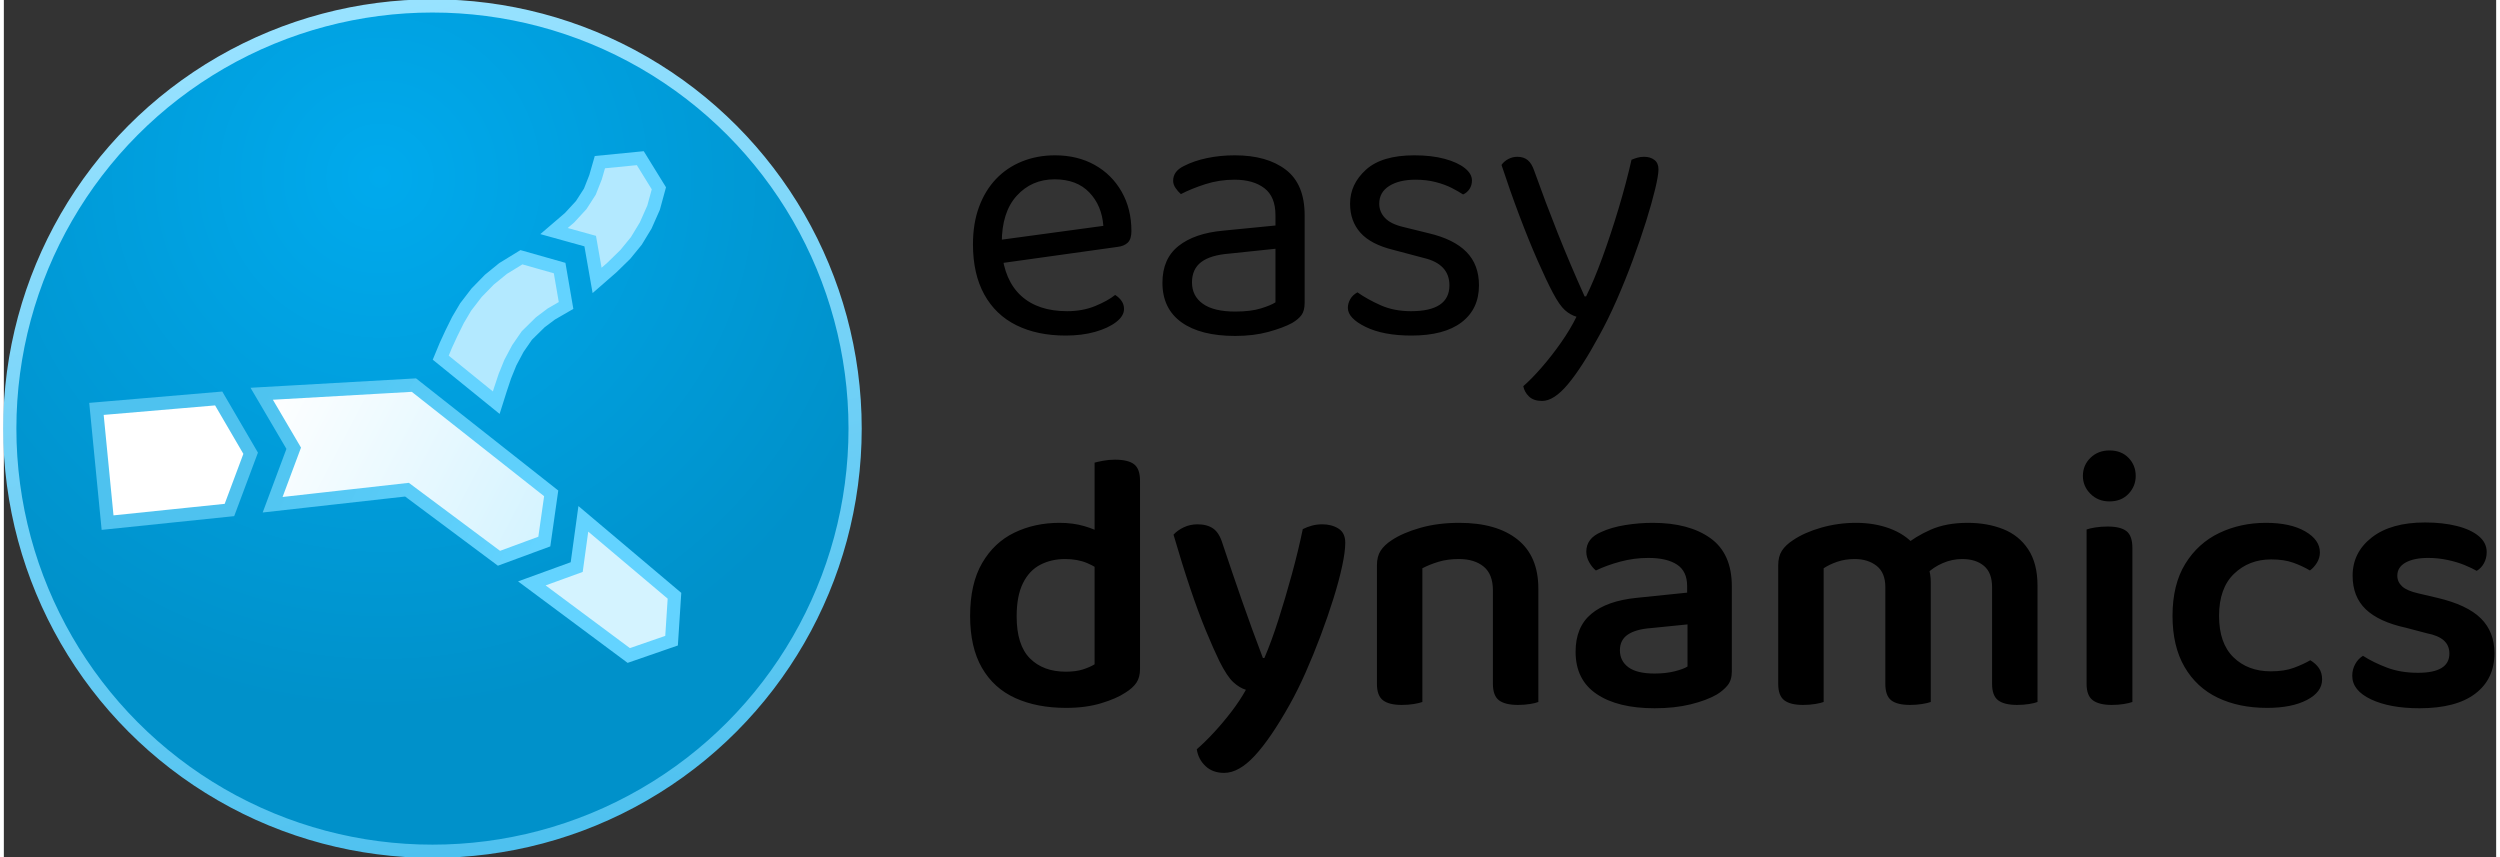 <?xml version="1.0" encoding="utf-8"?>
<svg viewBox="0 0 189 65" xmlns="http://www.w3.org/2000/svg" xmlns:bx="https://boxy-svg.com" height="48px" width="140px">
  <rect x="0" y="0" width="189" height="65" fill="#333333" stroke="none"/>
  <defs>
    <radialGradient id="gradient-1" gradientUnits="userSpaceOnUse" cx="152.286" cy="126.898" r="330" gradientTransform="matrix(0.638, -1.092, 1.097, 0.642, 52.656, 215.402)">
      <stop offset="0" style="stop-color: rgb(0, 170, 237);"/>
      <stop offset="1" style="stop-color: rgb(0, 145, 202);"/>
    </radialGradient>
    <linearGradient id="gradient-0" gradientUnits="userSpaceOnUse" x1="330" y1="0" x2="330" y2="660" gradientTransform="matrix(0.981, -0.195, 0.196, 0.983, -58.734, 67.666)">
      <stop offset="0" style="stop-color: rgb(152, 226, 255);"/>
      <stop offset="1" style="stop-color: rgb(78, 193, 239);"/>
    </linearGradient>
    <bx:grid x="0" y="0" width="190" height="80"/>
    <bx:guide x="42.609" y="40.606" angle="0"/>
    <bx:guide x="43.239" y="40.601" angle="90"/>
    <linearGradient gradientUnits="userSpaceOnUse" x1="40.615" y1="36.706" x2="40.615" y2="49.816" id="gradient-2" gradientTransform="matrix(0.465, -0.886, 1.628, 0.854, -48.887, 41.948)">
      <stop offset="0" style="stop-color: rgb(255, 255, 255);"/>
      <stop offset="1" style="stop-color: rgb(212, 243, 255);"/>
    </linearGradient>
    <linearGradient gradientUnits="userSpaceOnUse" x1="40.615" y1="36.706" x2="40.615" y2="49.816" id="gradient-3" gradientTransform="matrix(0.462, -0.887, 1.632, 0.851, -49.05, 42.157)">
      <stop offset="0" style="stop-color: rgb(78, 195, 239);"/>
      <stop offset="1" style="stop-color: rgb(99, 211, 255);"/>
    </linearGradient>
  </defs>
  <g transform="matrix(0.342, 0, 0, 0.342, -0.561, 0.222)">
    <g transform="matrix(0.284, 0, 0, 0.284, -233.253, -232.584)" style="transform-origin: 329.929px 326.968px;">
      <title>Logo</title>
      <circle style="fill: url(&quot;#gradient-1&quot;); stroke: url(&quot;#gradient-0&quot;); paint-order: fill; stroke-width: 10.312px;" cx="329.929" cy="326.968" r="330">
        <title>Main circle</title>
      </circle>
      <g transform="matrix(10.313, 0, 0, 10.313, -109.238, -85.533)">
        <path style="stroke: rgb(78, 194, 239); fill: rgb(255, 255, 255);" d="M 17.147 38.507 L 17.989 47.117 L 27.215 46.161 L 28.821 41.865 L 26.401 37.718 L 17.147 38.507 Z"/>
        <path style="fill: url(&quot;#gradient-2&quot;); stroke: url(&quot;#gradient-3&quot;);" d="M 29.657 37.361 L 41.181 36.706 L 51.573 44.901 L 51.054 48.55 L 47.621 49.816 L 40.657 44.623 L 30.485 45.763 L 32.081 41.486 L 29.657 37.361 Z"/>
        <path style="fill: rgb(212, 243, 255); stroke: rgb(99, 211, 255);" d="M 54.007 46.831 L 53.505 50.483 L 50.109 51.718 L 57.446 57.176 L 60.687 56.054 L 60.907 52.654 L 54.007 46.831 Z"/>
        <path style="stroke: rgb(99, 211, 255); fill: rgb(179, 233, 255);" d="M 43.211 34.628 L 43.589 33.715 L 44.023 32.774 L 44.517 31.775 L 45.095 30.797 L 45.928 29.712 L 46.891 28.725 L 47.931 27.878 L 49.321 27.026 L 52.212 27.846 L 52.699 30.678 L 51.576 31.328 L 50.746 31.952 L 49.73 32.952 L 49.05 33.937 L 48.48 35.01 L 48.067 36.029 L 47.733 37.03 L 47.414 38.037 L 43.211 34.628 Z"/>
        <path style="stroke: rgb(99, 211, 255); fill: rgb(179, 233, 255);" d="M 51.788 25.044 L 54.527 25.804 L 55.048 28.78 L 56.176 27.797 L 57.187 26.81 L 58.018 25.793 L 58.726 24.626 L 59.327 23.27 L 59.726 21.807 L 58.319 19.526 L 55.26 19.827 L 54.932 20.967 L 54.501 22.06 L 53.847 23.076 L 52.966 24.033 L 51.788 25.044 Z"/>
      </g>
    </g>
    <g transform="matrix(1, 0, 0, 1, -3.849, -4.564)" style="">
      <title>Text</title>
      <path d="M 224.881 62.515 L 224.553 57.355 L 249.287 53.997 Q 248.959 49.493 246.175 46.585 Q 243.39 43.678 238.476 43.678 Q 233.398 43.678 230.081 47.323 Q 226.764 50.967 226.764 57.765 L 226.764 59.567 Q 227.338 66.119 231.064 69.517 Q 234.791 72.916 241.261 72.916 Q 244.7 72.916 247.485 71.77 Q 250.27 70.623 251.908 69.313 Q 252.809 69.886 253.341 70.664 Q 253.873 71.442 253.873 72.425 Q 253.873 73.981 252.112 75.332 Q 250.352 76.684 247.444 77.503 Q 244.537 78.322 240.933 78.322 Q 234.627 78.322 229.999 76.029 Q 225.372 73.735 222.874 69.19 Q 220.376 64.644 220.376 58.092 Q 220.376 53.424 221.727 49.78 Q 223.079 46.135 225.495 43.596 Q 227.911 41.057 231.269 39.706 Q 234.627 38.355 238.558 38.355 Q 243.554 38.355 247.362 40.484 Q 251.171 42.613 253.341 46.422 Q 255.511 50.23 255.511 55.144 Q 255.511 56.946 254.692 57.724 Q 253.873 58.502 252.399 58.666 Z M 278.523 72.998 Q 281.963 72.998 284.215 72.302 Q 286.468 71.606 287.451 70.951 L 287.451 59.075 L 277.295 60.14 Q 273.036 60.468 270.989 62.024 Q 268.941 63.58 268.941 66.528 Q 268.941 69.558 271.357 71.278 Q 273.773 72.998 278.523 72.998 Z M 278.442 38.355 Q 285.567 38.355 289.744 41.549 Q 293.921 44.743 293.921 51.622 L 293.921 71.033 Q 293.921 72.834 293.224 73.776 Q 292.528 74.718 291.136 75.537 Q 289.17 76.602 285.894 77.503 Q 282.618 78.404 278.523 78.404 Q 270.825 78.404 266.607 75.373 Q 262.389 72.343 262.389 66.61 Q 262.389 61.287 265.952 58.461 Q 269.514 55.635 275.821 55.062 L 287.451 53.916 L 287.451 51.622 Q 287.451 47.527 284.994 45.644 Q 282.537 43.76 278.36 43.76 Q 275.002 43.76 271.93 44.743 Q 268.859 45.726 266.484 46.954 Q 265.829 46.381 265.297 45.603 Q 264.764 44.825 264.764 44.006 Q 264.764 41.876 267.139 40.73 Q 269.351 39.583 272.258 38.969 Q 275.166 38.355 278.442 38.355 Z M 332.576 67.183 Q 332.576 72.425 328.727 75.373 Q 324.878 78.322 317.588 78.322 Q 311.364 78.322 307.433 76.397 Q 303.502 74.472 303.502 72.179 Q 303.502 71.196 304.034 70.255 Q 304.566 69.313 305.631 68.739 Q 307.842 70.296 310.791 71.606 Q 313.739 72.916 317.507 72.916 Q 326.024 72.916 326.024 67.183 Q 326.024 64.808 324.591 63.293 Q 323.158 61.778 320.373 61.123 L 313.575 59.321 Q 308.579 58.092 306.286 55.513 Q 303.993 52.933 303.993 49.083 Q 303.993 44.743 307.515 41.549 Q 311.036 38.355 318.244 38.355 Q 322.093 38.355 324.959 39.133 Q 327.826 39.911 329.423 41.18 Q 331.02 42.45 331.02 43.924 Q 331.02 44.988 330.488 45.807 Q 329.955 46.626 329.054 47.036 Q 328.072 46.381 326.557 45.603 Q 325.041 44.825 322.994 44.292 Q 320.946 43.76 318.489 43.76 Q 314.886 43.76 312.674 45.152 Q 310.463 46.545 310.463 49.083 Q 310.463 50.885 311.733 52.237 Q 313.002 53.588 315.787 54.243 L 321.438 55.635 Q 327.007 56.946 329.792 59.771 Q 332.576 62.597 332.576 67.183 Z M 348.956 68.821 Q 347.564 66.201 345.598 61.737 Q 343.632 57.273 341.544 51.745 Q 339.456 46.217 337.572 40.484 Q 338.145 39.665 339.087 39.174 Q 340.029 38.682 341.094 38.682 Q 342.486 38.682 343.387 39.419 Q 344.288 40.156 344.861 41.876 Q 347.318 48.756 350.021 55.554 Q 352.723 62.351 355.999 69.64 L 356.327 69.64 Q 358.047 66.201 359.931 61.041 Q 361.814 55.881 363.534 50.148 Q 365.254 44.415 366.401 39.337 Q 366.974 39.092 367.67 38.887 Q 368.366 38.682 369.185 38.682 Q 370.578 38.682 371.478 39.378 Q 372.379 40.074 372.379 41.467 Q 372.379 42.777 371.642 45.848 Q 370.905 48.92 369.636 52.974 Q 368.366 57.028 366.687 61.573 Q 365.008 66.119 363.084 70.5 Q 361.159 74.882 359.193 78.404 Q 355.426 85.365 352.314 89.092 Q 349.202 92.818 346.581 92.818 Q 344.697 92.818 343.673 91.835 Q 342.65 90.852 342.404 89.542 Q 344.206 87.986 346.458 85.406 Q 348.71 82.826 350.799 79.837 Q 352.887 76.848 354.198 74.145 Q 352.805 73.735 351.618 72.671 Q 350.43 71.606 348.956 68.821 Z" style="line-height: 191.825px; text-wrap-mode: nowrap;"/>
      <path d="M 247.344 151.213 L 247.344 125.497 L 257.418 125.497 L 257.418 152.278 Q 257.418 154.08 256.64 155.267 Q 255.862 156.455 254.142 157.52 Q 252.176 158.83 248.778 159.854 Q 245.379 160.878 241.038 160.878 Q 234.568 160.878 229.777 158.707 Q 224.986 156.537 222.365 151.991 Q 219.744 147.446 219.744 140.485 Q 219.744 133.359 222.406 128.773 Q 225.068 124.186 229.572 122.016 Q 234.077 119.846 239.564 119.846 Q 242.594 119.846 245.092 120.583 Q 247.59 121.32 249.146 122.303 L 249.146 130.902 Q 247.836 129.674 245.706 128.773 Q 243.577 127.872 240.792 127.872 Q 237.762 127.872 235.305 129.141 Q 232.848 130.411 231.456 133.236 Q 230.063 136.062 230.063 140.566 Q 230.063 146.955 233.012 149.903 Q 235.96 152.851 240.956 152.851 Q 243.167 152.851 244.724 152.36 Q 246.28 151.869 247.344 151.213 Z M 257.418 127.544 L 247.344 127.626 L 247.344 106.496 Q 247.918 106.332 249.187 106.087 Q 250.457 105.841 251.849 105.841 Q 254.797 105.841 256.108 106.865 Q 257.418 107.888 257.418 110.509 Z M 275 150.476 Q 273.69 147.774 272.011 143.72 Q 270.332 139.666 268.53 134.301 Q 266.728 128.937 264.844 122.467 Q 265.745 121.484 267.138 120.829 Q 268.53 120.173 270.168 120.173 Q 272.297 120.173 273.649 121.115 Q 275 122.057 275.737 124.514 Q 277.867 130.902 280.037 137.127 Q 282.207 143.351 284.664 149.821 L 284.992 149.821 Q 286.548 146.218 288.104 141.344 Q 289.66 136.471 291.093 131.23 Q 292.527 125.988 293.509 121.238 Q 294.492 120.747 295.557 120.46 Q 296.622 120.173 297.85 120.173 Q 299.898 120.173 301.413 121.115 Q 302.928 122.057 302.928 124.268 Q 302.928 126.234 302.232 129.469 Q 301.536 132.704 300.307 136.635 Q 299.079 140.566 297.482 144.825 Q 295.885 149.084 294.124 153.056 Q 292.363 157.028 290.561 160.222 Q 286.384 167.675 282.862 171.484 Q 279.341 175.292 276.065 175.292 Q 273.526 175.292 271.929 173.777 Q 270.332 172.262 270.004 170.05 Q 271.806 168.494 273.813 166.324 Q 275.819 164.154 277.703 161.697 Q 279.586 159.24 280.897 156.865 Q 279.505 156.455 278.112 155.186 Q 276.72 153.916 275 150.476 Z M 345.741 134.424 L 345.741 142.368 L 335.667 142.368 L 335.667 134.833 Q 335.667 131.23 333.62 129.551 Q 331.572 127.872 328.132 127.872 Q 325.594 127.872 323.587 128.486 Q 321.58 129.1 320.024 129.919 L 320.024 142.368 L 309.951 142.368 L 309.951 129.264 Q 309.951 127.299 310.77 126.029 Q 311.589 124.76 313.227 123.695 Q 315.684 122.057 319.574 120.951 Q 323.464 119.846 328.214 119.846 Q 336.486 119.846 341.114 123.531 Q 345.741 127.217 345.741 134.424 Z M 309.951 138.355 L 320.024 138.355 L 320.024 159.567 Q 319.369 159.813 318.141 160.018 Q 316.912 160.222 315.438 160.222 Q 312.653 160.222 311.302 159.199 Q 309.951 158.175 309.951 155.554 Z M 335.667 138.355 L 345.741 138.355 L 345.741 159.567 Q 345.168 159.813 343.898 160.018 Q 342.629 160.222 341.236 160.222 Q 338.37 160.222 337.019 159.199 Q 335.667 158.175 335.667 155.554 Z M 371.526 153.261 Q 373.983 153.261 375.949 152.77 Q 377.915 152.278 378.816 151.705 L 378.816 142.368 L 370.707 143.187 Q 367.35 143.433 365.589 144.62 Q 363.828 145.808 363.828 148.101 Q 363.828 150.476 365.712 151.869 Q 367.595 153.261 371.526 153.261 Z M 371.117 119.846 Q 379.143 119.846 383.893 123.245 Q 388.644 126.643 388.644 133.933 L 388.644 152.77 Q 388.644 154.735 387.702 155.882 Q 386.76 157.028 385.286 157.929 Q 382.992 159.24 379.471 160.1 Q 375.949 160.96 371.526 160.96 Q 363.336 160.96 358.668 157.806 Q 354 154.653 354 148.429 Q 354 142.942 357.481 140.034 Q 360.961 137.127 367.595 136.471 L 378.734 135.325 L 378.734 133.851 Q 378.734 130.575 376.481 129.1 Q 374.229 127.626 370.134 127.626 Q 366.94 127.626 363.91 128.445 Q 360.879 129.264 358.504 130.411 Q 357.685 129.756 357.03 128.609 Q 356.375 127.462 356.375 126.234 Q 356.375 123.286 359.651 121.893 Q 361.944 120.829 365.015 120.337 Q 368.087 119.846 371.117 119.846 Z M 432.753 132.95 L 432.753 142.286 L 422.68 142.286 L 422.68 134.096 Q 422.68 130.902 420.755 129.387 Q 418.83 127.872 415.882 127.872 Q 413.753 127.872 411.992 128.486 Q 410.231 129.1 409.002 129.919 L 409.002 142.286 L 398.929 142.286 L 398.929 129.264 Q 398.929 127.299 399.748 126.029 Q 400.567 124.76 402.205 123.695 Q 404.744 121.975 408.47 120.91 Q 412.197 119.846 416.21 119.846 Q 420.223 119.846 423.581 121.074 Q 426.939 122.303 429.068 124.678 Q 429.641 125.169 430.133 125.661 Q 430.624 126.152 430.952 126.807 Q 431.689 128.036 432.221 129.633 Q 432.753 131.23 432.753 132.95 Z M 456.423 133.769 L 456.423 142.286 L 446.349 142.286 L 446.349 134.096 Q 446.349 130.902 444.547 129.387 Q 442.745 127.872 439.715 127.872 Q 437.504 127.872 435.415 128.773 Q 433.327 129.674 431.853 131.148 L 426.775 125.005 Q 429.314 122.876 432.753 121.361 Q 436.193 119.846 440.943 119.846 Q 445.284 119.846 448.806 121.238 Q 452.328 122.63 454.375 125.743 Q 456.423 128.855 456.423 133.769 Z M 398.929 138.355 L 409.002 138.355 L 409.002 159.567 Q 408.347 159.813 407.119 160.018 Q 405.89 160.222 404.416 160.222 Q 401.631 160.222 400.28 159.199 Q 398.929 158.175 398.929 155.554 Z M 422.68 138.355 L 432.753 138.355 L 432.753 159.567 Q 432.098 159.813 430.829 160.018 Q 429.559 160.222 428.167 160.222 Q 425.301 160.222 423.99 159.199 Q 422.68 158.175 422.68 155.554 Z M 446.349 138.355 L 456.423 138.355 L 456.423 159.567 Q 455.849 159.813 454.58 160.018 Q 453.31 160.222 451.918 160.222 Q 449.052 160.222 447.7 159.199 Q 446.349 158.175 446.349 155.554 Z M 466.486 109.444 Q 466.486 107.069 468.165 105.431 Q 469.844 103.793 472.383 103.793 Q 475.004 103.793 476.601 105.431 Q 478.198 107.069 478.198 109.444 Q 478.198 111.738 476.601 113.417 Q 475.004 115.096 472.383 115.096 Q 469.844 115.096 468.165 113.417 Q 466.486 111.738 466.486 109.444 Z M 467.305 138.109 L 477.461 138.109 L 477.461 159.567 Q 476.806 159.813 475.577 160.018 Q 474.349 160.222 472.874 160.222 Q 470.09 160.222 468.698 159.199 Q 467.305 158.175 467.305 155.554 Z M 477.461 143.269 L 467.305 143.269 L 467.305 121.32 Q 467.96 121.074 469.23 120.869 Q 470.499 120.665 471.974 120.665 Q 474.84 120.665 476.15 121.688 Q 477.461 122.712 477.461 125.415 Z M 508.227 127.954 Q 503.313 127.954 499.996 131.148 Q 496.679 134.342 496.679 140.485 Q 496.679 146.545 499.873 149.657 Q 503.067 152.77 508.145 152.77 Q 511.175 152.77 513.264 151.991 Q 515.352 151.213 516.908 150.313 Q 518.137 151.05 518.833 152.073 Q 519.529 153.097 519.529 154.571 Q 519.529 157.356 516.171 159.117 Q 512.813 160.878 507.326 160.878 Q 501.101 160.878 496.392 158.625 Q 491.683 156.373 489.021 151.787 Q 486.359 147.2 486.359 140.485 Q 486.359 133.523 489.185 128.937 Q 492.011 124.35 496.72 122.098 Q 501.429 119.846 507.08 119.846 Q 512.486 119.846 515.762 121.729 Q 519.038 123.613 519.038 126.398 Q 519.038 127.626 518.382 128.691 Q 517.727 129.756 516.826 130.411 Q 515.188 129.428 513.141 128.691 Q 511.093 127.954 508.227 127.954 Z M 557.744 148.756 Q 557.744 154.489 553.485 157.724 Q 549.226 160.96 541.118 160.96 Q 534.566 160.96 530.389 158.994 Q 526.213 157.028 526.213 153.752 Q 526.213 152.36 526.868 151.172 Q 527.523 149.985 528.588 149.33 Q 530.881 150.804 533.911 151.951 Q 536.941 153.097 540.791 153.097 Q 547.752 153.097 547.752 148.838 Q 547.752 147.037 546.524 145.931 Q 545.295 144.825 542.756 144.334 L 538.088 143.105 Q 532.109 141.795 529.202 139.01 Q 526.294 136.226 526.294 131.557 Q 526.294 126.398 530.553 123.081 Q 534.812 119.764 542.347 119.764 Q 546.278 119.764 549.39 120.542 Q 552.502 121.32 554.263 122.794 Q 556.024 124.268 556.024 126.316 Q 556.024 127.708 555.41 128.814 Q 554.796 129.919 553.813 130.493 Q 552.83 129.919 551.151 129.223 Q 549.472 128.527 547.343 128.077 Q 545.213 127.626 543.084 127.626 Q 539.89 127.626 538.047 128.65 Q 536.204 129.674 536.204 131.557 Q 536.204 132.95 537.269 133.933 Q 538.334 134.915 540.873 135.489 L 545.05 136.471 Q 551.683 138.028 554.714 141.017 Q 557.744 144.006 557.744 148.756 Z" style="line-height: 191.825px; text-wrap-mode: nowrap;"/>
    </g>
  </g>
</svg>